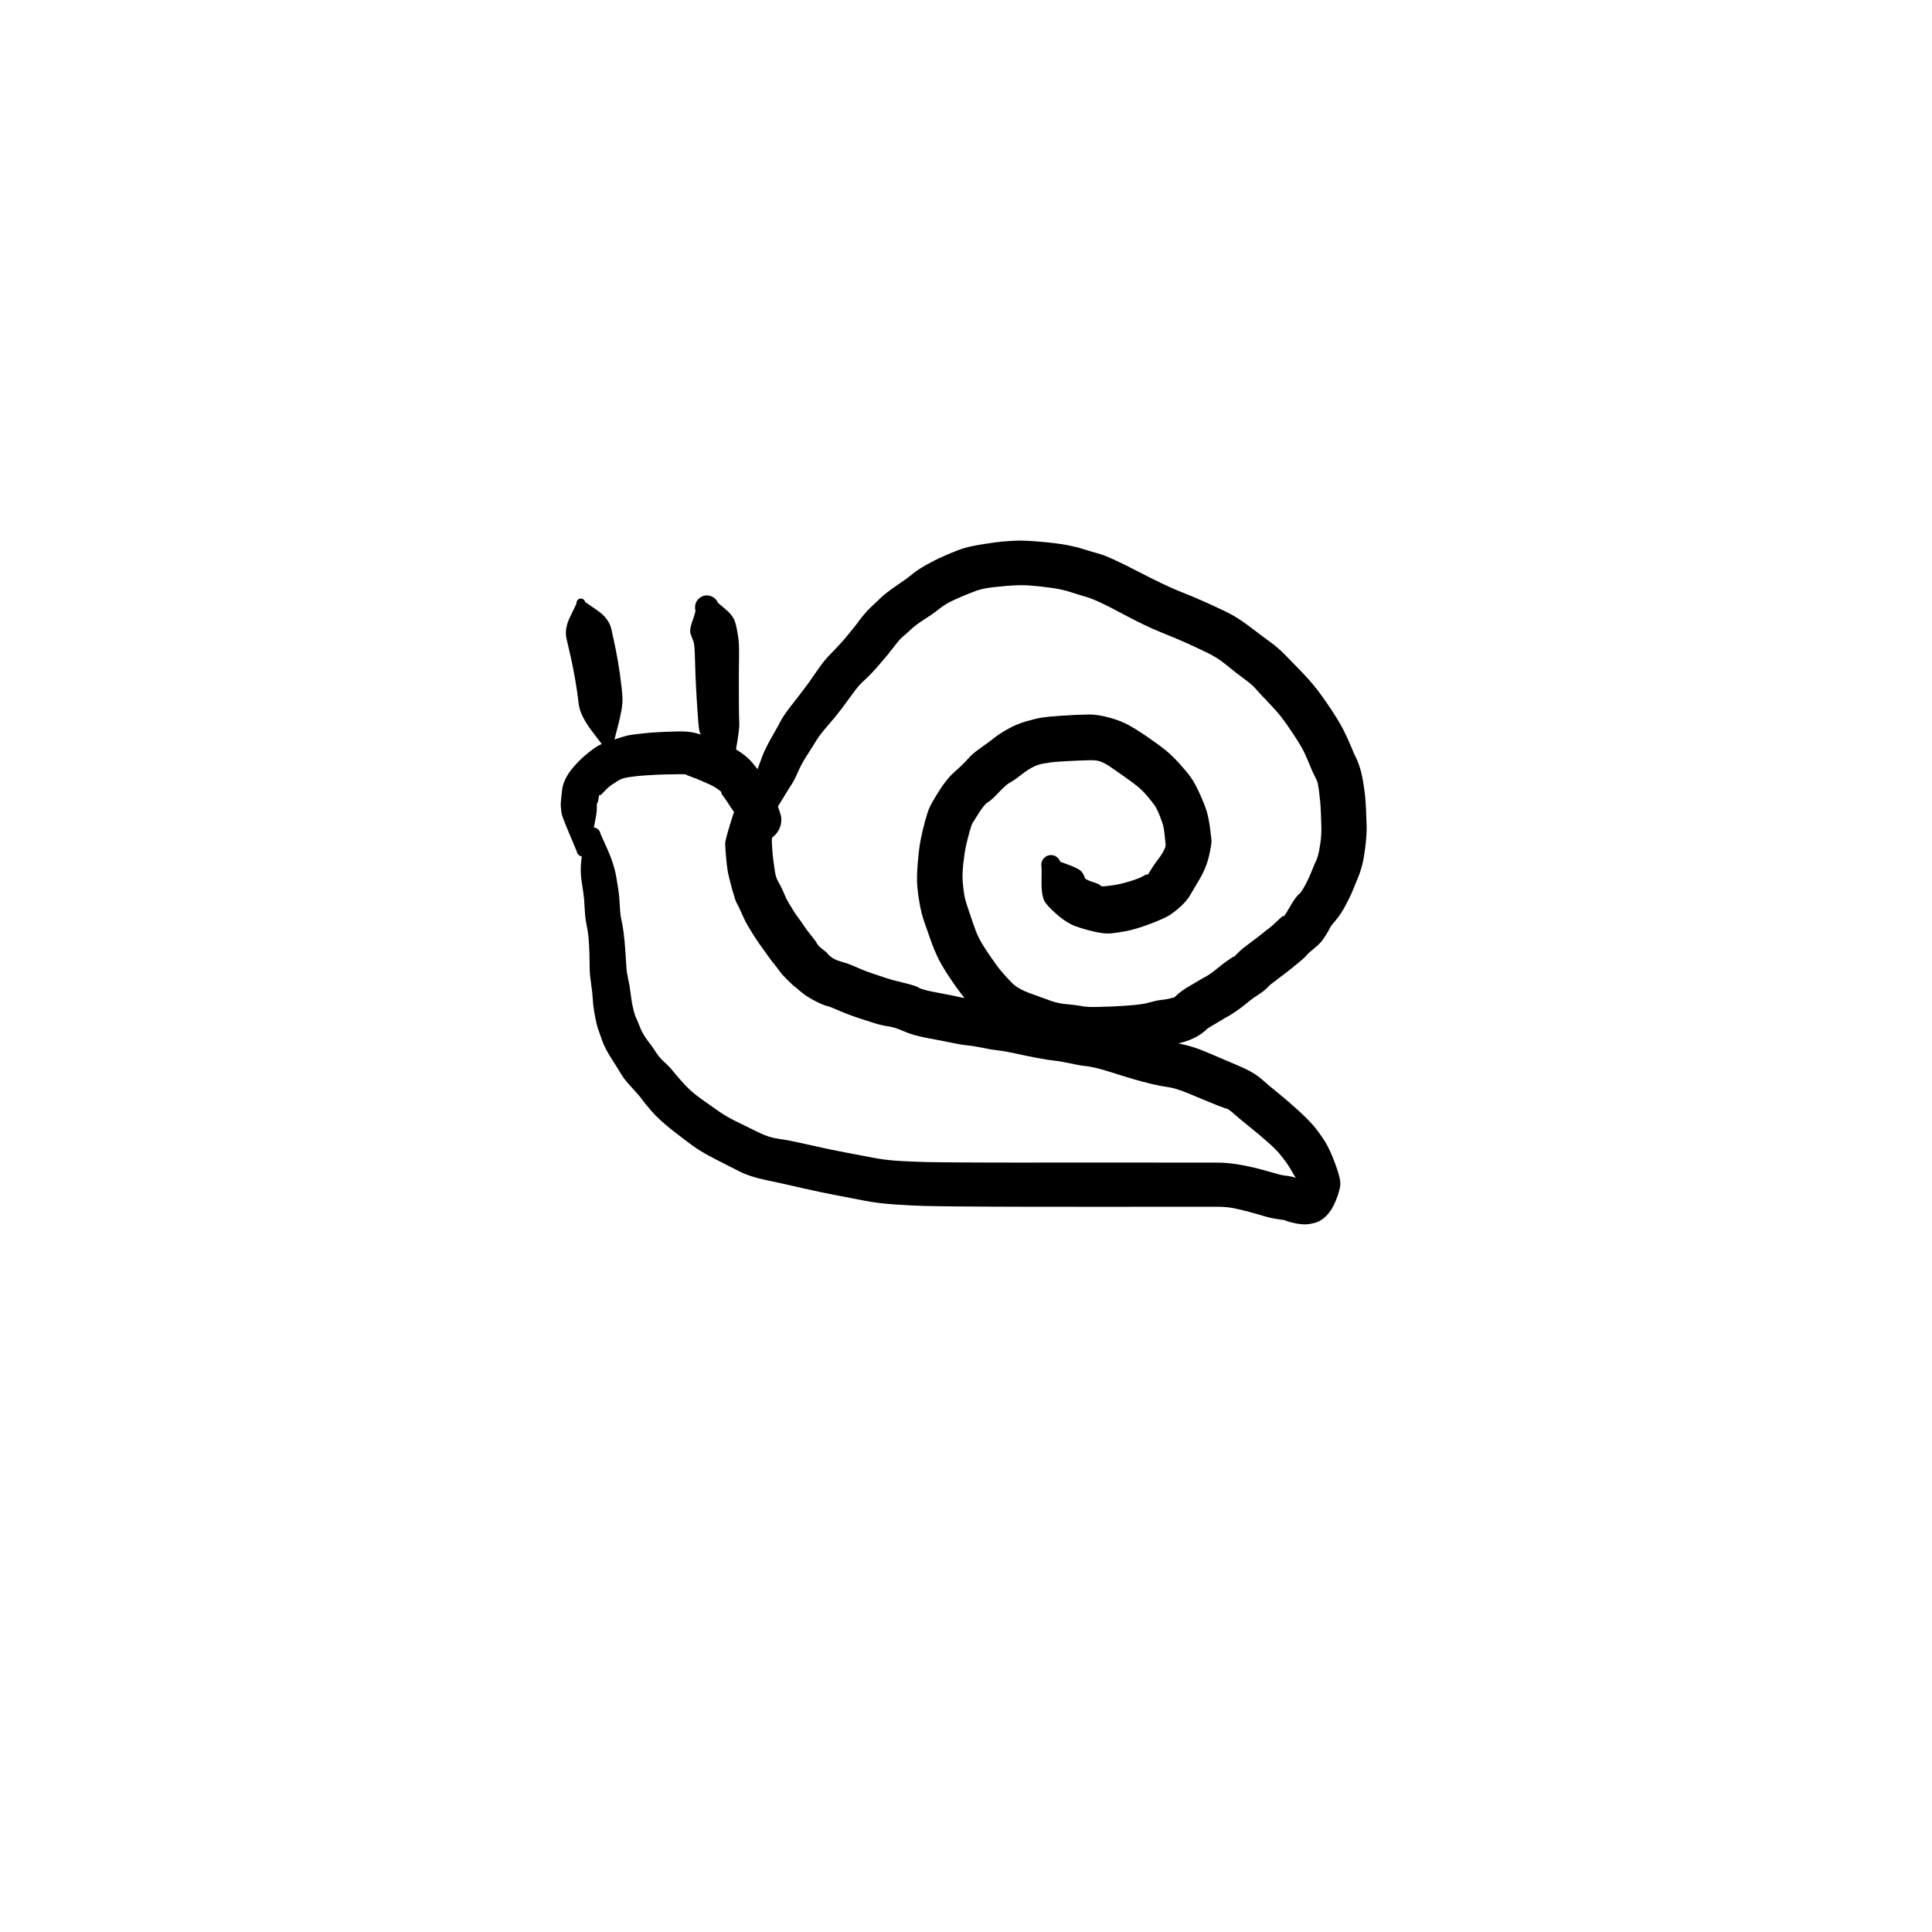 <?xml version="1.0" encoding="utf-8"?>
<!-- Generator: SketchAPI 2022.10.18.0 https://api.sketch.io -->
<svg version="1.1" xmlns="http://www.w3.org/2000/svg" xmlns:xlink="http://www.w3.org/1999/xlink" xmlns:sketchjs="https://sketch.io/dtd/" sketchjs:metadata="eyJuYW1lIjoiRHJhd2luZy0xMC5za2V0Y2hwYWQiLCJzdXJmYWNlIjp7ImlzUGFpbnQiOnRydWUsIm1ldGhvZCI6ImZpbGwiLCJibGVuZCI6Im5vcm1hbCIsImVuYWJsZWQiOnRydWUsIm9wYWNpdHkiOjEsInR5cGUiOiJwYXR0ZXJuIiwicGF0dGVybiI6eyJ0eXBlIjoicGF0dGVybiIsInJlZmxlY3QiOiJuby1yZWZsZWN0IiwicmVwZWF0IjoicmVwZWF0Iiwic21vb3RoaW5nIjpmYWxzZSwic3JjIjoidHJhbnNwYXJlbnRMaWdodCIsInN4IjoxLCJzeSI6MSwieDAiOjAuNSwieDEiOjEsInkwIjowLjUsInkxIjoxfSwiaXNGaWxsIjp0cnVlfSwiY2xpcFBhdGgiOnsiZW5hYmxlZCI6dHJ1ZSwic3R5bGUiOnsic3Ryb2tlU3R5bGUiOiJibGFjayIsImxpbmVXaWR0aCI6MX19LCJkZXNjcmlwdGlvbiI6Ik1hZGUgd2l0aCBTa2V0Y2hwYWQiLCJtZXRhZGF0YSI6e30sImV4cG9ydERQSSI6NzIsImV4cG9ydEZvcm1hdCI6InBuZyIsImV4cG9ydFF1YWxpdHkiOjAuOTUsInVuaXRzIjoicHgiLCJ3aWR0aCI6NjAwLCJoZWlnaHQiOjYwMCwicGFnZXMiOlt7IndpZHRoIjo2MDAsImhlaWdodCI6NjAwfV0sInV1aWQiOiI4OWQwYWE3Zi0xZTc0LTRlMWItYjYwNS03ZDQ2YjI2MWE2NTkifQ==" width="600" height="600" viewBox="0 0 600 600">
<g style="mix-blend-mode: source-over; visibility: hidden;" sketchjs:tool="pen" transform="matrix(1,0.01,-0.01,1,135.468,290.487)">
	<g sketchjs:uid="1">
		<g sketchjs:uid="2" style="paint-order: stroke fill markers;">
			<path d="M 6.022 11.765Q 6.022 11.765 8.003 15.527Q 9.985 19.29 10.084 19.871Q 10.184 20.451 10.376 23.086Q 10.568 25.72 10.704 29.277Q 10.84 32.834 10.893 34.857Q 10.945 36.88 11.245 38.623Q 11.544 40.366 11.895 41.713Q 12.246 43.06 13.076 45.391Q 13.906 47.721 14.433 48.467Q 14.96 49.214 15.546 50.231Q 16.133 51.248 16.541 51.578Q 16.949 51.908 17.932 53.48Q 18.915 55.053 19.833 55.411Q 20.752 55.768 22.577 56.774Q 24.401 57.779 25.659 58.316Q 26.916 58.854 27.915 59.013Q 28.913 59.173 31.106 59.308Q 33.298 59.444 34.717 59.488Q 36.135 59.532 37.113 59.55Q 38.091 59.567 40.05 59.584Q 42.009 59.602 43.007 59.604Q 44.005 59.607 45.991 59.607Q 47.977 59.608 48.98 59.608Q 49.983 59.608 50.508 59.61Q 51.034 59.613 52.504 59.613Q 53.975 59.613 54.979 59.613Q 55.983 59.613 56.983 59.613Q 57.983 59.613 58.983 59.613Q 59.983 59.613 60.983 59.615Q 61.983 59.618 62.492 59.618Q 63.001 59.619 64.865 59.901Q 66.729 60.183 67.139 60.232Q 67.549 60.281 68.89 60.623Q 70.231 60.965 71.442 61.4Q 72.652 61.836 74.116 62.35Q 75.58 62.864 76.752 63.349Q 77.923 63.834 79.726 65.255Q 81.529 66.675 82.529 67.196Q 83.53 67.718 85.185 69.218Q 86.84 70.719 88.604 72.787Q 90.368 74.856 91.508 77.103Q 92.648 79.35 93.399 81.516Q 94.15 83.681 94.748 85.765Q 95.345 87.849 95.652 90.126Q 95.958 92.403 96.183 93.148Q 96.409 93.893 96.613 95.087Q 96.818 96.282 96.89 96.856Q 96.962 97.43 97.064 99.034Q 97.167 100.638 97.249 100.744Q 97.331 100.85 97.473 101.459Q 97.615 102.068 97.718 102.669Q 97.82 103.27 97.807 103.277Q 97.794 103.283 97.817 103.805Q 97.839 104.326 97.736 104.838Q 97.633 105.35 97.411 105.823Q 97.188 106.295 96.859 106.701Q 96.53 107.106 96.113 107.421Q 95.697 107.736 95.217 107.942Q 94.737 108.148 94.222 108.233Q 93.706 108.318 93.186 108.278Q 92.665 108.237 92.169 108.073Q 91.674 107.909 91.231 107.631Q 90.789 107.353 90.427 106.978Q 90.064 106.602 89.801 106.151Q 89.539 105.699 89.392 105.198Q 89.246 104.697 89.502 103.254Q 89.758 101.811 90.337 100.1Q 90.917 98.39 91.33 97.536Q 91.744 96.682 91.907 95.768Q 92.071 94.855 92.177 94.069Q 92.284 93.283 93.062 91.204Q 93.841 89.125 94.362 87.705Q 94.882 86.284 95.325 85.417Q 95.768 84.55 96.232 83.82Q 96.696 83.09 97.215 82.402Q 97.733 81.713 98.231 80.925Q 98.728 80.137 99.253 79.542Q 99.777 78.947 100.288 78.442Q 100.8 77.938 101.888 77.105Q 102.976 76.272 103.394 75.754Q 103.813 75.236 105.024 74.43Q 106.234 73.625 107.259 73.075Q 108.284 72.526 109.308 71.994Q 110.331 71.462 111.593 71.042Q 112.855 70.623 114.065 70.396Q 115.275 70.168 116.055 69.91Q 116.836 69.652 117.449 69.5Q 118.062 69.349 119.784 69.138Q 121.506 68.927 122.605 68.843Q 123.703 68.759 124.236 68.729Q 124.768 68.7 125.291 68.676Q 125.815 68.653 126.854 68.622Q 127.894 68.592 128.898 68.568Q 129.901 68.544 130.519 68.367Q 131.138 68.19 132.297 68.035Q 133.456 67.88 134.555 67.787Q 135.654 67.694 136.208 67.665Q 136.763 67.636 137.262 67.611Q 137.762 67.587 138.98 67.332Q 140.199 67.077 141.345 66.942Q 142.491 66.808 143.207 66.588Q 143.923 66.368 146.192 66.084Q 148.461 65.799 148.605 65.703Q 148.75 65.608 149.963 65.349Q 151.176 65.09 152.325 64.948Q 153.473 64.806 154.568 64.722Q 155.663 64.638 156.333 64.441Q 157.003 64.244 158.183 64.064Q 159.364 63.883 160.447 63.79Q 161.531 63.696 160.984 63.812Q 160.437 63.928 161.999 63.337Q 163.561 62.747 163.868 62.562Q 164.175 62.377 163.957 62.484Q 163.739 62.592 164.211 62.147Q 164.682 61.702 165.619 60.541Q 166.556 59.379 167.062 58.798Q 167.568 58.216 168.065 57.257Q 168.561 56.297 169.57 55.155Q 170.579 54.012 171.072 52.813Q 171.565 51.613 172.065 50.609Q 172.565 49.604 173.06 48.617Q 173.555 47.63 173.707 46.729Q 173.858 45.828 174.223 44.885Q 174.589 43.943 174.748 42.966Q 174.906 41.988 175.03 40.722Q 175.153 39.456 175.433 38.435Q 175.712 37.414 175.863 36.315Q 176.014 35.215 176.106 33.912Q 176.198 32.609 176.245 31.673Q 176.291 30.736 176.305 30.278Q 176.318 29.82 176.35 28.352Q 176.382 26.884 176.39 25.895Q 176.398 24.906 176.653 23.453Q 176.908 22.001 177.357 20.338Q 177.805 18.675 177.867 18.337Q 177.929 18 178.326 16.712Q 178.723 15.424 179.185 14.248Q 179.646 13.072 179.713 12.808Q 179.78 12.543 180.663 10.892Q 181.547 9.241 182.608 8.063Q 183.668 6.885 184.933 6.098Q 186.198 5.311 188.967 4.406Q 191.737 3.501 193.231 3.02Q 194.725 2.539 195.625 2.177Q 196.524 1.815 198.347 1.423Q 200.169 1.032 201.861 0.863Q 203.552 0.693 204.641 0.633Q 205.729 0.573 206.269 0.551Q 206.808 0.529 208.357 0.638Q 209.906 0.748 210.416 0.799Q 210.927 0.851 211.41 1.023Q 211.892 1.195 212.32 1.478Q 212.748 1.761 213.095 2.138Q 213.443 2.515 213.69 2.964Q 213.938 3.413 214.07 3.908Q 214.203 4.403 214.213 4.916Q 214.223 5.429 214.11 5.929Q 213.998 6.429 213.769 6.888Q 213.539 7.346 213.207 7.737Q 212.875 8.127 212.459 8.427Q 212.043 8.726 211.567 8.918Q 211.091 9.109 210.584 9.181Q 210.076 9.253 210.076 9.253Q 210.076 9.253 208.626 9.442Q 207.175 9.632 206.706 9.65Q 206.237 9.669 205.327 9.72Q 204.417 9.771 203.15 9.885Q 201.882 9.998 200.871 10.148Q 199.86 10.299 198.692 10.759Q 197.523 11.218 195.992 11.711Q 194.461 12.204 192.46 12.793Q 190.458 13.382 190.283 13.361Q 190.107 13.34 189.759 13.609Q 189.411 13.878 188.973 14.505Q 188.535 15.132 188.337 15.788Q 188.14 16.443 187.782 17.327Q 187.425 18.211 187.157 19.004Q 186.888 19.797 186.754 20.437Q 186.621 21.077 186.243 22.446Q 185.864 23.814 185.703 24.422Q 185.541 25.029 185.529 26.048Q 185.517 27.067 185.489 28.582Q 185.461 30.097 185.444 30.648Q 185.427 31.198 185.372 32.26Q 185.318 33.322 185.178 34.988Q 185.038 36.654 184.73 38.43Q 184.421 40.206 184.331 40.33Q 184.241 40.455 184.053 42.147Q 183.864 43.84 183.443 45.659Q 183.022 47.478 182.887 47.718Q 182.751 47.959 182.249 49.812Q 181.747 51.664 181.243 52.677Q 180.738 53.691 180.231 54.698Q 179.725 55.706 178.481 57.97Q 177.237 60.233 176.845 60.55Q 176.453 60.868 175.454 62.535Q 174.456 64.202 174.021 64.695Q 173.586 65.188 172.263 66.761Q 170.94 68.335 170.387 68.855Q 169.833 69.375 169.179 69.874Q 168.524 70.374 167.647 70.823Q 166.769 71.272 165.394 71.783Q 164.019 72.294 163.237 72.511Q 162.455 72.727 161.559 72.804Q 160.663 72.881 159.892 72.983Q 159.122 73.085 157.723 73.385Q 156.323 73.685 155.428 73.741Q 154.533 73.798 153.722 73.887Q 152.911 73.976 152.231 74.087Q 151.55 74.198 150.531 74.484Q 149.512 74.769 147.877 74.925Q 146.242 75.081 144.878 75.419Q 143.515 75.756 142.682 75.844Q 141.849 75.933 140.035 76.243Q 138.221 76.554 137.72 76.579Q 137.22 76.605 136.776 76.627Q 136.332 76.648 135.441 76.707Q 134.55 76.765 133.749 76.851Q 132.947 76.938 131.506 77.187Q 130.065 77.436 129.068 77.443Q 128.072 77.449 127.12 77.459Q 126.168 77.468 125.691 77.485Q 125.215 77.501 124.749 77.522Q 124.282 77.543 123.383 77.591Q 122.483 77.639 121.272 77.757Q 120.061 77.875 119.725 77.947Q 119.388 78.019 118.08 78.398Q 116.772 78.777 116.063 78.882Q 115.355 78.986 114.835 79.101Q 114.314 79.216 113.348 79.714Q 112.382 80.212 111.442 80.71Q 110.502 81.208 110.333 81.18Q 110.163 81.151 109.179 82.191Q 108.195 83.23 107.539 83.695Q 106.883 84.159 106.389 84.64Q 105.895 85.121 105.953 84.988Q 106.011 84.855 105.322 85.921Q 104.632 86.986 104.302 87.408Q 103.971 87.83 103.686 88.25Q 103.401 88.67 103.21 88.978Q 103.019 89.287 102.448 90.838Q 101.877 92.389 101.364 93.49Q 100.851 94.59 100.674 95.751Q 100.497 96.912 99.992 98.735Q 99.486 100.559 99.293 100.897Q 99.1 101.236 98.35 103.365Q 97.6 105.495 97.697 104.389Q 97.794 103.283 97.817 103.804Q 97.839 104.326 97.736 104.838Q 97.633 105.35 97.411 105.822Q 97.188 106.295 96.859 106.7Q 96.53 107.106 96.114 107.421Q 95.697 107.736 95.217 107.942Q 94.737 108.148 94.222 108.233Q 93.707 108.318 93.186 108.278Q 92.666 108.237 92.17 108.073Q 91.674 107.909 91.232 107.631Q 90.79 107.354 90.427 106.978Q 90.064 106.602 89.802 106.151Q 89.539 105.699 89.393 105.198Q 89.246 104.697 89.231 104.695Q 89.217 104.693 89.159 104.324Q 89.101 103.955 89.032 103.613Q 88.963 103.271 88.717 102.241Q 88.47 101.211 88.393 99.852Q 88.316 98.493 88.267 98.079Q 88.217 97.665 88.109 96.918Q 88.001 96.171 87.658 94.821Q 87.314 93.47 87.145 91.847Q 86.975 90.223 86.442 88.348Q 85.908 86.472 85.345 84.761Q 84.783 83.049 84.24 81.724Q 83.697 80.399 82.257 78.68Q 80.818 76.961 80.011 76.089Q 79.205 75.216 77.547 74.232Q 75.888 73.248 75.195 72.509Q 74.501 71.771 73.605 71.405Q 72.708 71.038 71.19 70.505Q 69.672 69.971 68.813 69.648Q 67.953 69.325 67.214 69.101Q 66.474 68.877 65.887 68.803Q 65.299 68.729 64.141 68.505Q 62.982 68.281 62.482 68.282Q 61.983 68.282 60.983 68.285Q 59.983 68.287 58.983 68.287Q 57.983 68.287 56.983 68.287Q 55.983 68.287 54.979 68.287Q 53.974 68.287 52.462 68.287Q 50.949 68.287 50.466 68.279Q 49.983 68.272 48.969 68.272Q 47.955 68.272 45.958 68.263Q 43.961 68.253 42.942 68.245Q 41.922 68.238 39.898 68.215Q 37.874 68.192 36.844 68.159Q 35.814 68.126 34.225 68.058Q 32.637 67.99 29.898 67.743Q 27.159 67.497 25.346 67.061Q 23.534 66.625 21.913 65.894Q 20.292 65.164 18.224 64.001Q 16.157 62.838 14.068 61.241Q 11.979 59.643 11.423 58.645Q 10.867 57.647 9.888 56.523Q 8.908 55.399 8.392 54.463Q 7.876 53.527 7 51.969Q 6.125 50.412 5.233 47.68Q 4.342 44.947 3.964 43.236Q 3.586 41.525 3.3 39.238Q 3.014 36.951 3.036 34.949Q 3.058 32.947 3.093 29.521Q 3.128 26.095 3.071 23.793Q 3.014 21.491 2.962 21.032Q 2.911 20.573 3.444 16.354Q 3.978 12.135 3.971 12.01Q 3.963 11.885 3.986 11.762Q 4.009 11.639 4.06 11.525Q 4.112 11.411 4.189 11.313Q 4.267 11.214 4.366 11.137Q 4.464 11.06 4.579 11.009Q 4.693 10.958 4.816 10.935Q 4.939 10.913 5.064 10.921Q 5.189 10.929 5.309 10.966Q 5.428 11.004 5.535 11.068Q 5.642 11.133 5.731 11.222Q 5.819 11.311 5.884 11.418Q 5.948 11.525 5.985 11.645Q 6.022 11.765 6.022 11.765" sketchjs:uid="3" style="fill: #000000;"/>
		</g>
	</g>
</g>
<g style="mix-blend-mode: source-over;" sketchjs:tool="pen" transform="matrix(1.598,0,0,1.598,176.253,246.396)">
	<g sketchjs:uid="1">
		<g sketchjs:uid="2" style="paint-order: stroke fill markers;">
			<path d="M 6.42 7.882Q 6.42 7.882 7.713 10.759Q 9.006 13.637 9.438 16.056Q 9.87 18.476 9.988 19.593Q 10.105 20.711 10.188 22.277Q 10.271 23.843 10.471 24.589Q 10.672 25.336 10.89 26.991Q 11.109 28.645 11.246 30.746Q 11.383 32.846 11.45 33.876Q 11.516 34.907 11.802 36.155Q 12.088 37.403 12.281 39.046Q 12.474 40.689 12.799 41.984Q 13.124 43.28 13.284 43.535Q 13.445 43.791 14.027 45.302Q 14.61 46.812 15.576 48.048Q 16.541 49.285 17.194 50.322Q 17.848 51.359 18.794 52.196Q 19.739 53.033 20.591 54.093Q 21.442 55.153 22.749 56.579Q 24.056 58.006 26.063 59.434Q 28.07 60.863 29.506 61.864Q 30.941 62.865 33.053 63.887Q 35.165 64.909 37.149 65.894Q 39.132 66.879 40.938 67.112Q 42.744 67.345 46.852 68.276Q 50.959 69.208 53.872 69.754Q 56.785 70.3 59.308 70.789Q 61.831 71.278 64.533 71.433Q 67.235 71.588 69.648 71.643Q 72.062 71.698 76.01 71.718Q 79.959 71.738 81.968 71.741Q 83.976 71.744 85.976 71.747Q 87.976 71.749 90.467 71.747Q 92.957 71.745 96.449 71.743Q 99.94 71.74 102.449 71.74Q 104.957 71.74 106.961 71.74Q 108.966 71.74 110.966 71.743Q 112.966 71.745 116.453 71.749Q 119.94 71.754 121.953 71.752Q 123.965 71.749 125.97 71.75Q 127.975 71.75 129.846 72.032Q 131.717 72.313 133.408 72.726Q 135.099 73.14 136.701 73.605Q 138.302 74.071 138.649 74.146Q 138.995 74.22 139.343 74.267Q 139.69 74.314 140.122 74.367Q 140.553 74.42 141.543 74.71Q 142.534 75 142.846 75.075Q 143.158 75.15 143.497 75.208Q 143.835 75.267 143.986 75.353Q 144.136 75.44 143.197 75.596Q 142.258 75.752 142 75.802Q 141.742 75.852 141.85 75.216Q 141.958 74.581 141.86 74.888Q 141.762 75.195 141.017 73.87Q 140.271 72.545 139.69 71.738Q 139.109 70.932 138.349 70.014Q 137.59 69.096 135.985 67.683Q 134.379 66.269 132.526 64.784Q 130.673 63.299 129.547 62.301Q 128.422 61.303 128.141 61.273Q 127.861 61.243 126.527 60.723Q 125.194 60.202 124.097 59.733Q 123.001 59.263 120.577 58.268Q 118.153 57.272 116.697 57.077Q 115.24 56.883 113.555 56.48Q 111.871 56.077 110.264 55.615Q 108.658 55.153 105.612 54.182Q 102.567 53.211 100.984 53.034Q 99.401 52.856 97.672 52.468Q 95.943 52.079 94.715 51.954Q 93.487 51.83 91.311 51.421Q 89.136 51.012 87.057 50.547Q 84.978 50.083 83.738 49.959Q 82.498 49.834 80.741 49.461Q 78.984 49.089 77.748 48.971Q 76.512 48.854 74.744 48.48Q 72.977 48.106 70.054 47.568Q 67.131 47.03 65.402 46.248Q 63.674 45.467 62.366 45.279Q 61.058 45.09 59.766 44.689Q 58.473 44.287 56.963 43.792Q 55.454 43.296 54.292 42.844Q 53.13 42.392 52.027 41.904Q 50.924 41.416 50.339 41.296Q 49.753 41.176 48.082 40.327Q 46.41 39.477 45.233 38.454Q 44.056 37.43 44.028 37.453Q 44 37.476 42.903 36.415Q 41.807 35.353 41.34 34.716Q 40.873 34.079 40.532 33.635Q 40.192 33.192 39.801 32.721Q 39.41 32.251 38.666 31.173Q 37.922 30.096 37.572 29.644Q 37.222 29.192 36.52 28.118Q 35.818 27.044 35.201 25.997Q 34.584 24.949 34.277 24.274Q 33.971 23.598 33.534 22.631Q 33.097 21.663 32.859 21.282Q 32.621 20.902 31.943 18.464Q 31.266 16.026 31.092 14.852Q 30.918 13.678 30.822 12.547Q 30.725 11.415 30.692 10.87Q 30.658 10.325 30.635 9.78Q 30.613 9.235 31.574 6.052Q 32.534 2.869 32.901 2.463Q 33.268 2.057 33.721 1.75Q 34.175 1.443 34.688 1.254Q 35.202 1.064 35.746 1.003Q 36.29 0.942 36.833 1.013Q 37.375 1.084 37.885 1.283Q 38.395 1.482 38.843 1.797Q 39.29 2.112 39.65 2.525Q 40.009 2.939 40.259 3.426Q 40.508 3.913 40.634 4.445Q 40.76 4.978 40.755 5.525Q 40.75 6.073 40.614 6.603Q 40.478 7.133 40.22 7.615Q 39.961 8.098 39.961 8.097Q 39.961 8.097 39.814 8.48Q 39.668 8.862 39.695 9.317Q 39.723 9.772 39.75 10.226Q 39.777 10.679 39.842 11.527Q 39.907 12.376 40.017 13.166Q 40.128 13.956 40.3 15.147Q 40.471 16.338 40.935 17.125Q 41.398 17.912 41.877 18.974Q 42.355 20.036 42.405 20.2Q 42.455 20.364 42.959 21.236Q 43.463 22.108 43.958 22.887Q 44.453 23.667 44.956 24.331Q 45.459 24.995 45.942 25.732Q 46.425 26.468 46.934 27.088Q 47.443 27.707 47.939 28.37Q 48.435 29.032 48.406 29.052Q 48.377 29.073 48.704 29.492Q 49.032 29.911 49.67 30.372Q 50.308 30.833 50.589 31.199Q 50.869 31.565 51.484 31.978Q 52.098 32.392 53.345 32.746Q 54.591 33.099 55.538 33.521Q 56.486 33.943 57.392 34.312Q 58.298 34.681 59.78 35.172Q 61.263 35.664 62.074 35.943Q 62.886 36.223 65.296 36.798Q 67.706 37.373 68.289 37.771Q 68.871 38.169 71.903 38.727Q 74.935 39.285 76.217 39.588Q 77.499 39.891 79.214 40.097Q 80.929 40.303 82.221 40.607Q 83.513 40.912 85.232 41.122Q 86.951 41.332 88.892 41.777Q 90.833 42.222 92.678 42.589Q 94.524 42.956 96.237 43.175Q 97.949 43.393 99.278 43.713Q 100.606 44.033 102.931 44.387Q 105.256 44.742 108.205 45.692Q 111.154 46.643 112.578 47.07Q 114.002 47.496 115.374 47.853Q 116.745 48.209 119.108 48.676Q 121.472 49.143 123.993 50.198Q 126.514 51.252 127.475 51.685Q 128.436 52.117 130.011 52.763Q 131.585 53.409 132.84 54.109Q 134.095 54.809 135.084 55.702Q 136.074 56.595 138.108 58.241Q 140.143 59.887 142.192 61.774Q 144.24 63.661 145.249 64.914Q 146.257 66.168 147.198 67.647Q 148.14 69.127 149.209 72.013Q 150.278 74.899 150.182 76.061Q 150.087 77.222 149.326 79.104Q 148.564 80.986 147.5 82.068Q 146.436 83.15 145.172 83.474Q 143.907 83.798 143.078 83.754Q 142.248 83.71 141.627 83.588Q 141.006 83.466 140.386 83.299Q 139.767 83.133 139.618 83.035Q 139.47 82.938 138.922 82.871Q 138.373 82.803 137.751 82.7Q 137.129 82.596 136.507 82.455Q 135.886 82.314 134.457 81.891Q 133.029 81.467 131.67 81.123Q 130.311 80.778 129.133 80.554Q 127.956 80.33 125.961 80.33Q 123.965 80.331 121.953 80.328Q 119.94 80.326 116.453 80.331Q 112.966 80.335 110.966 80.337Q 108.966 80.34 106.961 80.34Q 104.957 80.34 102.449 80.34Q 99.94 80.34 96.449 80.337Q 92.957 80.335 90.456 80.333Q 87.955 80.33 85.955 80.323Q 83.954 80.316 81.929 80.308Q 79.904 80.301 75.879 80.27Q 71.853 80.24 69.268 80.172Q 66.683 80.105 63.443 79.875Q 60.203 79.646 57.708 79.153Q 55.213 78.66 52.138 78.081Q 49.064 77.501 45.159 76.601Q 41.255 75.701 38.347 75.094Q 35.439 74.486 33.416 73.468Q 31.394 72.451 28.751 71.095Q 26.108 69.739 24.579 68.649Q 23.051 67.558 20.474 65.549Q 17.896 63.54 16.406 61.829Q 14.915 60.117 14.447 59.441Q 13.979 58.765 12.496 57.167Q 11.012 55.568 10.506 54.693Q 9.999 53.818 8.645 51.708Q 7.291 49.597 6.779 48.163Q 6.267 46.729 5.946 45.808Q 5.625 44.888 5.303 43.124Q 4.981 41.36 4.912 40.042Q 4.842 38.725 4.573 36.932Q 4.303 35.139 4.308 34.162Q 4.313 33.186 4.259 31.305Q 4.205 29.424 4.093 28.146Q 3.98 26.868 3.703 25.537Q 3.427 24.206 3.359 22.79Q 3.291 21.375 3.213 20.486Q 3.135 19.598 2.729 16.989Q 2.322 14.381 2.951 11.29Q 3.58 8.198 3.582 8.026Q 3.584 7.854 3.627 7.687Q 3.669 7.52 3.751 7.368Q 3.833 7.217 3.948 7.089Q 4.064 6.961 4.206 6.865Q 4.349 6.769 4.51 6.709Q 4.672 6.65 4.843 6.631Q 5.014 6.612 5.185 6.634Q 5.356 6.657 5.516 6.719Q 5.677 6.782 5.817 6.881Q 5.958 6.98 6.071 7.11Q 6.184 7.24 6.262 7.394Q 6.341 7.547 6.38 7.715Q 6.42 7.882 6.42 7.882" sketchjs:uid="3" style="fill: #000000;"/>
		</g>
	</g>
</g>
<g style="mix-blend-mode: source-over;" sketchjs:tool="pen" transform="matrix(1.598,0,0,1.598,172.468,226.119)">
	<g sketchjs:uid="1">
		<g sketchjs:uid="2" style="paint-order: stroke fill markers;">
			<path d="M 4.119 23.855Q 4.119 23.855 2.699 20.482Q 1.279 17.108 1.213 16.56Q 1.147 16.011 1.077 15.444Q 1.008 14.878 1.107 13.909Q 1.205 12.94 1.318 11.969Q 1.431 10.997 1.976 9.868Q 2.52 8.739 3.506 7.59Q 4.493 6.441 5.532 5.523Q 6.572 4.605 7.642 3.844Q 8.712 3.083 11.068 2.331Q 13.424 1.579 14.039 1.435Q 14.654 1.29 16.311 1.108Q 17.967 0.926 19.045 0.85Q 20.123 0.775 21.165 0.73Q 22.207 0.686 23.756 0.65Q 25.306 0.614 26.354 0.783Q 27.402 0.952 28.636 1.357Q 29.87 1.762 31.017 2.218Q 32.164 2.674 33.257 3.15Q 34.349 3.626 35.844 4.61Q 37.34 5.594 38.274 6.721Q 39.208 7.849 39.561 8.302Q 39.915 8.754 40.613 9.818Q 41.31 10.881 41.657 11.333Q 42.003 11.784 42.92 14.294Q 43.837 16.804 43.895 17.317Q 43.953 17.829 43.886 18.34Q 43.82 18.851 43.633 19.332Q 43.447 19.812 43.15 20.234Q 42.854 20.656 42.465 20.995Q 42.077 21.333 41.618 21.569Q 41.16 21.805 40.658 21.924Q 40.157 22.044 39.641 22.039Q 39.126 22.035 38.626 21.908Q 38.127 21.78 37.672 21.537Q 37.218 21.294 36.835 20.949Q 36.452 20.604 36.163 20.177Q 35.873 19.75 35.694 19.267Q 35.516 18.783 35.516 18.784Q 35.516 18.784 35.319 17.81Q 35.123 16.837 34.636 16.172Q 34.149 15.507 33.65 14.717Q 33.15 13.927 32.654 13.269Q 32.158 12.611 32.28 12.535Q 32.402 12.46 31.639 11.909Q 30.876 11.359 29.928 10.925Q 28.98 10.492 28.067 10.109Q 27.155 9.726 26.317 9.425Q 25.479 9.124 25.431 9.035Q 25.383 8.946 23.941 8.961Q 22.499 8.975 21.541 9.001Q 20.583 9.027 19.663 9.063Q 18.742 9.099 17.456 9.196Q 16.169 9.293 15.802 9.335Q 15.435 9.376 14.216 9.547Q 12.997 9.718 12.238 10.188Q 11.48 10.658 10.848 11.096Q 10.216 11.535 9.343 12.483Q 8.471 13.432 8.518 12.934Q 8.565 12.436 8.438 13.417Q 8.311 14.398 8.192 14.489Q 8.073 14.579 8.054 15.013Q 8.035 15.447 8.054 15.939Q 8.073 16.431 7.347 20.018Q 6.621 23.605 6.617 23.757Q 6.614 23.908 6.575 24.055Q 6.535 24.201 6.462 24.333Q 6.389 24.466 6.286 24.577Q 6.183 24.688 6.057 24.772Q 5.93 24.855 5.787 24.906Q 5.644 24.956 5.494 24.972Q 5.343 24.987 5.193 24.965Q 5.043 24.944 4.903 24.887Q 4.762 24.83 4.639 24.741Q 4.517 24.653 4.419 24.537Q 4.321 24.422 4.253 24.286Q 4.186 24.15 4.152 24.002Q 4.119 23.855 4.119 23.855" sketchjs:uid="3" style="fill: #000000;"/>
		</g>
	</g>
</g>
<g style="mix-blend-mode: source-over;" sketchjs:tool="pen" transform="matrix(1.598,0,0,1.598,230.599,167.666)">
	<g sketchjs:uid="1">
		<g sketchjs:uid="2" style="paint-order: stroke fill markers;">
			<path d="M 4.654 54.266Q 4.654 54.266 3.345 50.589Q 2.036 46.913 2.677 45.207Q 3.319 43.501 3.825 42.099Q 4.332 40.696 5.704 38.29Q 7.076 35.885 7.568 34.933Q 8.06 33.981 9.993 31.525Q 11.925 29.069 12.914 27.688Q 13.902 26.308 14.89 24.854Q 15.878 23.4 17.398 21.873Q 18.918 20.346 20.366 18.608Q 21.815 16.869 22.806 15.521Q 23.797 14.174 24.86 13.163Q 25.923 12.153 26.907 11.218Q 27.891 10.283 29.998 8.842Q 32.105 7.401 33.038 6.624Q 33.971 5.846 35.632 4.903Q 37.293 3.96 38.894 3.247Q 40.495 2.535 42.081 1.928Q 43.667 1.321 46.532 0.867Q 49.397 0.414 50.518 0.319Q 51.639 0.224 53.222 0.153Q 54.805 0.083 58.095 0.377Q 61.385 0.671 63.165 1.027Q 64.946 1.384 66.224 1.79Q 67.502 2.195 69.4 2.729Q 71.298 3.263 76.802 6.114Q 82.305 8.966 85.039 10.038Q 87.772 11.109 89.91 12.079Q 92.048 13.049 94.117 14.042Q 96.186 15.036 98.758 17.004Q 101.331 18.972 102.725 19.974Q 104.119 20.976 105.627 22.532Q 107.135 24.088 108.587 25.577Q 110.039 27.067 111.297 28.629Q 112.555 30.192 114.268 32.763Q 115.981 35.334 116.812 36.99Q 117.644 38.645 118.296 40.242Q 118.948 41.84 119.163 42.192Q 119.377 42.544 119.828 43.818Q 120.28 45.093 120.583 46.859Q 120.885 48.625 120.991 49.758Q 121.097 50.892 121.174 52.48Q 121.251 54.068 121.29 55.623Q 121.33 57.179 121.049 59.521Q 120.768 61.863 120.412 63.225Q 120.056 64.587 119.668 65.497Q 119.28 66.407 118.748 67.759Q 118.215 69.111 117.255 70.925Q 116.295 72.738 115.296 73.917Q 114.297 75.095 114.304 75.14Q 114.311 75.185 113.829 76.036Q 113.346 76.887 112.809 77.656Q 112.272 78.426 111.117 79.365Q 109.961 80.303 109.611 80.743Q 109.26 81.183 108.186 82.055Q 107.112 82.927 106.62 83.338Q 106.128 83.749 104.604 84.891Q 103.08 86.033 102.608 86.419Q 102.136 86.805 102.218 86.779Q 102.3 86.752 101.712 87.288Q 101.125 87.824 100.468 88.236Q 99.812 88.648 99.405 88.94Q 98.999 89.231 98.543 89.59Q 98.087 89.949 97.619 90.345Q 97.151 90.742 96.074 91.496Q 94.998 92.25 94.331 92.603Q 93.663 92.956 93.286 93.207Q 92.909 93.458 91.867 94.055Q 90.824 94.652 90.411 94.941Q 89.999 95.229 90.134 95.165Q 90.27 95.101 89.66 95.599Q 89.049 96.096 88.391 96.468Q 87.732 96.84 87.059 97.117Q 86.385 97.395 85.726 97.587Q 85.067 97.78 84.466 97.91Q 83.865 98.041 82.712 98.192Q 81.558 98.343 81.414 98.44Q 81.27 98.536 79.493 98.86Q 77.716 99.183 75.528 99.347Q 73.339 99.51 71.765 99.567Q 70.191 99.625 68.64 99.651Q 67.089 99.677 65.195 99.416Q 63.3 99.154 61.972 99.056Q 60.643 98.957 58.095 98.209Q 55.547 97.46 52.886 96.466Q 50.225 95.472 47.808 93.558Q 45.391 91.644 43.999 90.071Q 42.608 88.498 40.825 85.908Q 39.043 83.318 38.194 81.648Q 37.346 79.978 36.568 77.801Q 35.79 75.625 35.276 74.103Q 34.762 72.581 34.435 70.801Q 34.107 69.021 33.963 67.343Q 33.819 65.665 34.053 62.787Q 34.287 59.908 34.65 58.122Q 35.013 56.336 35.465 54.681Q 35.917 53.026 36.299 52.114Q 36.681 51.202 38.183 48.811Q 39.685 46.419 41.274 45.028Q 42.863 43.636 43.781 42.58Q 44.699 41.523 46.374 40.359Q 48.049 39.195 48.96 38.451Q 49.871 37.706 51.564 36.756Q 53.257 35.805 55.114 35.267Q 56.97 34.73 58.161 34.539Q 59.352 34.348 61.524 34.201Q 63.696 34.053 64.749 34.009Q 65.802 33.966 67.383 33.94Q 68.963 33.915 71.235 34.526Q 73.508 35.137 75.107 36.03Q 76.707 36.923 78.869 38.414Q 81.031 39.905 82.274 40.92Q 83.518 41.935 84.935 43.507Q 86.352 45.079 87.141 46.179Q 87.931 47.278 88.939 49.52Q 89.946 51.762 90.29 53.03Q 90.633 54.298 90.859 56.03Q 91.086 57.762 91.14 58.383Q 91.194 59.005 90.672 61.35Q 90.15 63.696 88.811 65.961Q 87.472 68.226 86.915 69.166Q 86.357 70.107 85.253 71.142Q 84.148 72.178 83.067 72.883Q 81.985 73.588 79.185 74.638Q 76.384 75.688 74.571 76.029Q 72.758 76.369 71.531 76.481Q 70.305 76.593 68.343 76.133Q 66.381 75.673 64.782 75.105Q 63.184 74.538 61.483 73.12Q 59.783 71.702 58.932 70.593Q 58.081 69.485 58.114 66.607Q 58.147 63.729 58.103 63.505Q 58.058 63.281 58.069 63.052Q 58.08 62.824 58.145 62.605Q 58.21 62.386 58.325 62.188Q 58.441 61.991 58.6 61.827Q 58.76 61.663 58.954 61.542Q 59.148 61.421 59.365 61.35Q 59.582 61.279 59.81 61.262Q 60.038 61.245 60.264 61.283Q 60.489 61.321 60.699 61.412Q 60.909 61.503 61.091 61.642Q 61.273 61.78 61.416 61.958Q 61.56 62.136 61.656 62.344Q 61.753 62.551 61.753 62.551Q 61.753 62.551 63.637 63.248Q 65.522 63.945 65.975 64.587Q 66.427 65.229 66.487 65.614Q 66.547 65.999 67.942 66.439Q 69.336 66.879 69.523 67.141Q 69.709 67.403 70.461 67.313Q 71.212 67.222 72.294 67.073Q 73.376 66.924 75.251 66.358Q 77.127 65.791 77.909 65.32Q 78.691 64.848 78.687 65.064Q 78.682 65.28 79.264 64.279Q 79.845 63.277 80.685 62.184Q 81.525 61.091 81.894 60.345Q 82.264 59.598 82.226 59.213Q 82.188 58.828 82.064 57.629Q 81.939 56.43 81.823 55.833Q 81.707 55.235 81.157 53.803Q 80.607 52.371 80.128 51.663Q 79.648 50.956 78.737 49.875Q 77.825 48.794 76.892 48.01Q 75.959 47.226 74.036 45.89Q 72.113 44.553 71.426 44.069Q 70.738 43.585 69.862 43.186Q 68.985 42.786 67.574 42.821Q 66.163 42.855 65.21 42.893Q 64.256 42.932 62.465 43.034Q 60.674 43.137 59.919 43.239Q 59.163 43.342 58.29 43.501Q 57.417 43.66 56.414 44.162Q 55.412 44.664 54.14 45.668Q 52.868 46.673 52.044 47.117Q 51.22 47.561 49.779 49.097Q 48.339 50.634 47.704 50.973Q 47.07 51.312 45.93 53.085Q 44.79 54.858 44.639 55.132Q 44.488 55.406 44.102 56.792Q 43.716 58.177 43.431 59.457Q 43.145 60.738 42.915 62.852Q 42.686 64.966 42.783 66.257Q 42.881 67.548 43.038 68.649Q 43.195 69.75 43.694 71.226Q 44.193 72.701 44.755 74.376Q 45.318 76.051 45.855 77.187Q 46.393 78.324 47.863 80.506Q 49.332 82.688 50.271 83.808Q 51.21 84.929 52.346 86.084Q 53.482 87.24 55.863 88.111Q 58.244 88.982 59.816 89.545Q 61.388 90.107 63.03 90.24Q 64.672 90.374 65.817 90.588Q 66.962 90.802 68.412 90.778Q 69.861 90.753 71.285 90.699Q 72.709 90.645 74.481 90.527Q 76.253 90.408 77.341 90.253Q 78.429 90.097 79.432 89.805Q 80.435 89.512 81.233 89.424Q 82.031 89.336 82.38 89.266Q 82.729 89.196 82.989 89.138Q 83.249 89.08 83.425 89.036Q 83.601 88.993 83.701 88.965Q 83.801 88.937 83.789 88.993Q 83.778 89.05 84.369 88.494Q 84.961 87.937 85.695 87.443Q 86.429 86.949 87.31 86.449Q 88.19 85.949 88.97 85.473Q 89.75 84.998 89.872 84.963Q 89.993 84.929 90.72 84.446Q 91.448 83.962 92.06 83.449Q 92.672 82.936 93.316 82.446Q 93.961 81.955 94.691 81.46Q 95.421 80.965 95.483 80.967Q 95.545 80.969 95.496 81.063Q 95.448 81.158 95.985 80.569Q 96.523 79.979 97.156 79.465Q 97.789 78.95 99.13 77.953Q 100.471 76.955 101.064 76.463Q 101.657 75.97 102.281 75.511Q 102.905 75.051 103.982 74.007Q 105.059 72.963 105.12 73.099Q 105.181 73.234 105.437 72.857Q 105.693 72.48 106.315 71.412Q 106.936 70.343 107.382 69.721Q 107.827 69.1 108.2 68.804Q 108.574 68.508 109.299 67.184Q 110.025 65.859 110.647 64.296Q 111.269 62.733 111.422 62.465Q 111.575 62.196 111.808 61.452Q 112.041 60.708 112.285 59.039Q 112.529 57.37 112.498 55.926Q 112.466 54.481 112.403 53.088Q 112.34 51.694 112.263 50.84Q 112.187 49.986 112.039 48.871Q 111.89 47.757 111.781 47.277Q 111.672 46.796 111.232 45.973Q 110.791 45.15 110.262 43.828Q 109.732 42.507 109.188 41.345Q 108.644 40.183 107.156 37.922Q 105.667 35.66 104.699 34.421Q 103.731 33.181 102.228 31.625Q 100.724 30.068 99.848 29.068Q 98.971 28.068 97.433 26.959Q 95.894 25.849 94.12 24.38Q 92.345 22.911 90.383 21.965Q 88.422 21.02 86.484 20.135Q 84.547 19.251 81.383 17.986Q 78.22 16.722 73.537 14.2Q 68.855 11.678 66.808 11.086Q 64.762 10.493 63.952 10.209Q 63.141 9.925 61.837 9.632Q 60.533 9.339 57.838 9.049Q 55.144 8.759 53.745 8.809Q 52.347 8.859 51.463 8.928Q 50.58 8.997 48.631 9.208Q 46.682 9.418 45.309 9.932Q 43.935 10.447 42.658 10.986Q 41.381 11.525 40.356 12.035Q 39.331 12.544 38.072 13.532Q 36.813 14.52 35.263 15.495Q 33.714 16.47 32.652 17.471Q 31.59 18.472 31.078 18.874Q 30.566 19.276 29.398 20.816Q 28.23 22.356 26.454 24.385Q 24.679 26.415 23.663 27.293Q 22.647 28.17 21.574 29.666Q 20.501 31.162 19.348 32.693Q 18.194 34.225 16.598 36.059Q 15.001 37.892 14.391 38.91Q 13.781 39.928 12.614 41.731Q 11.448 43.534 10.796 45.056Q 10.143 46.578 9.748 47.172Q 9.352 47.766 7.349 51.05Q 5.346 54.334 5.337 54.375Q 5.328 54.416 5.309 54.454Q 5.29 54.491 5.263 54.523Q 5.236 54.555 5.202 54.58Q 5.168 54.604 5.129 54.62Q 5.09 54.636 5.049 54.642Q 5.007 54.648 4.966 54.643Q 4.924 54.639 4.885 54.625Q 4.845 54.611 4.81 54.588Q 4.775 54.565 4.747 54.534Q 4.718 54.504 4.698 54.467Q 4.678 54.43 4.667 54.39Q 4.656 54.349 4.655 54.307Q 4.654 54.265 4.654 54.265" sketchjs:uid="3" style="fill: #000000;"/>
		</g>
	</g>
</g>
<g style="mix-blend-mode: source-over;" sketchjs:tool="pen" transform="matrix(1.598,0,0,1.598,211.548,180.606)">
	<g sketchjs:uid="1">
		<g sketchjs:uid="2" style="paint-order: stroke fill markers;">
			<path d="M 7.756 36.433Q 7.756 36.433 5.717 33.2Q 3.678 29.967 3.498 28.828Q 3.318 27.689 3.091 24.046Q 2.865 20.404 2.786 18.357Q 2.708 16.31 2.654 14.291Q 2.6 12.272 2.389 11.653Q 2.177 11.034 1.857 10.257Q 1.537 9.481 2.186 7.662Q 2.835 5.844 2.765 5.573Q 2.696 5.301 2.693 5.021Q 2.691 4.741 2.755 4.468Q 2.82 4.196 2.948 3.947Q 3.076 3.697 3.259 3.486Q 3.443 3.275 3.672 3.114Q 3.901 2.952 4.162 2.851Q 4.423 2.749 4.701 2.713Q 4.979 2.676 5.257 2.708Q 5.536 2.739 5.798 2.836Q 6.061 2.933 6.293 3.09Q 6.525 3.247 6.713 3.455Q 6.9 3.663 7.033 3.91Q 7.165 4.156 7.165 4.156Q 7.165 4.156 8.66 5.416Q 10.155 6.675 10.513 7.979Q 10.87 9.282 11.075 10.739Q 11.28 12.197 11.247 14.178Q 11.213 16.159 11.206 18.137Q 11.199 20.115 11.213 23.41Q 11.226 26.705 11.296 27.569Q 11.366 28.433 10.725 32.2Q 10.084 35.967 10.095 36.11Q 10.106 36.253 10.083 36.394Q 10.059 36.535 10.002 36.667Q 9.946 36.798 9.859 36.912Q 9.773 37.026 9.661 37.116Q 9.55 37.206 9.421 37.267Q 9.291 37.328 9.151 37.356Q 9.01 37.384 8.867 37.377Q 8.724 37.371 8.587 37.331Q 8.45 37.29 8.326 37.218Q 8.203 37.146 8.1 37.046Q 7.997 36.947 7.921 36.826Q 7.845 36.704 7.8 36.568Q 7.756 36.432 7.756 36.432" sketchjs:uid="3" style="fill: #000000;"/>
		</g>
	</g>
</g>
<g style="mix-blend-mode: source-over;" sketchjs:tool="pen" transform="matrix(1.598,0,0,1.598,172.272,178.57)">
	<g sketchjs:uid="1">
		<g sketchjs:uid="2" style="paint-order: stroke fill markers;">
			<path d="M 9.735 33.631Q 9.735 33.631 7.328 30.471Q 4.921 27.31 4.667 25.092Q 4.413 22.874 4.011 20.516Q 3.608 18.159 3.188 16.259Q 2.769 14.359 2.301 12.407Q 1.834 10.454 3.039 8.022Q 4.244 5.589 4.236 5.487Q 4.228 5.384 4.244 5.283Q 4.261 5.181 4.301 5.087Q 4.342 4.992 4.404 4.91Q 4.466 4.828 4.545 4.763Q 4.625 4.698 4.718 4.654Q 4.811 4.61 4.912 4.59Q 5.013 4.57 5.116 4.574Q 5.218 4.578 5.317 4.607Q 5.416 4.636 5.505 4.687Q 5.594 4.739 5.668 4.81Q 5.742 4.882 5.797 4.969Q 5.852 5.056 5.884 5.153Q 5.916 5.251 5.916 5.251Q 5.916 5.251 8.219 6.833Q 10.522 8.415 10.994 10.472Q 11.466 12.53 11.896 14.669Q 12.326 16.807 12.699 19.461Q 13.073 22.114 13.168 23.882Q 13.263 25.65 12.254 29.49Q 11.245 33.329 11.252 33.422Q 11.259 33.514 11.244 33.606Q 11.228 33.697 11.192 33.783Q 11.155 33.868 11.099 33.942Q 11.043 34.016 10.971 34.074Q 10.899 34.132 10.815 34.172Q 10.731 34.211 10.64 34.229Q 10.549 34.248 10.456 34.243Q 10.363 34.239 10.274 34.213Q 10.185 34.187 10.105 34.14Q 10.025 34.093 9.958 34.029Q 9.892 33.964 9.842 33.886Q 9.793 33.807 9.764 33.719Q 9.735 33.631 9.735 33.631" sketchjs:uid="3" style="fill: #000000;"/>
		</g>
	</g>
</g>
</svg>